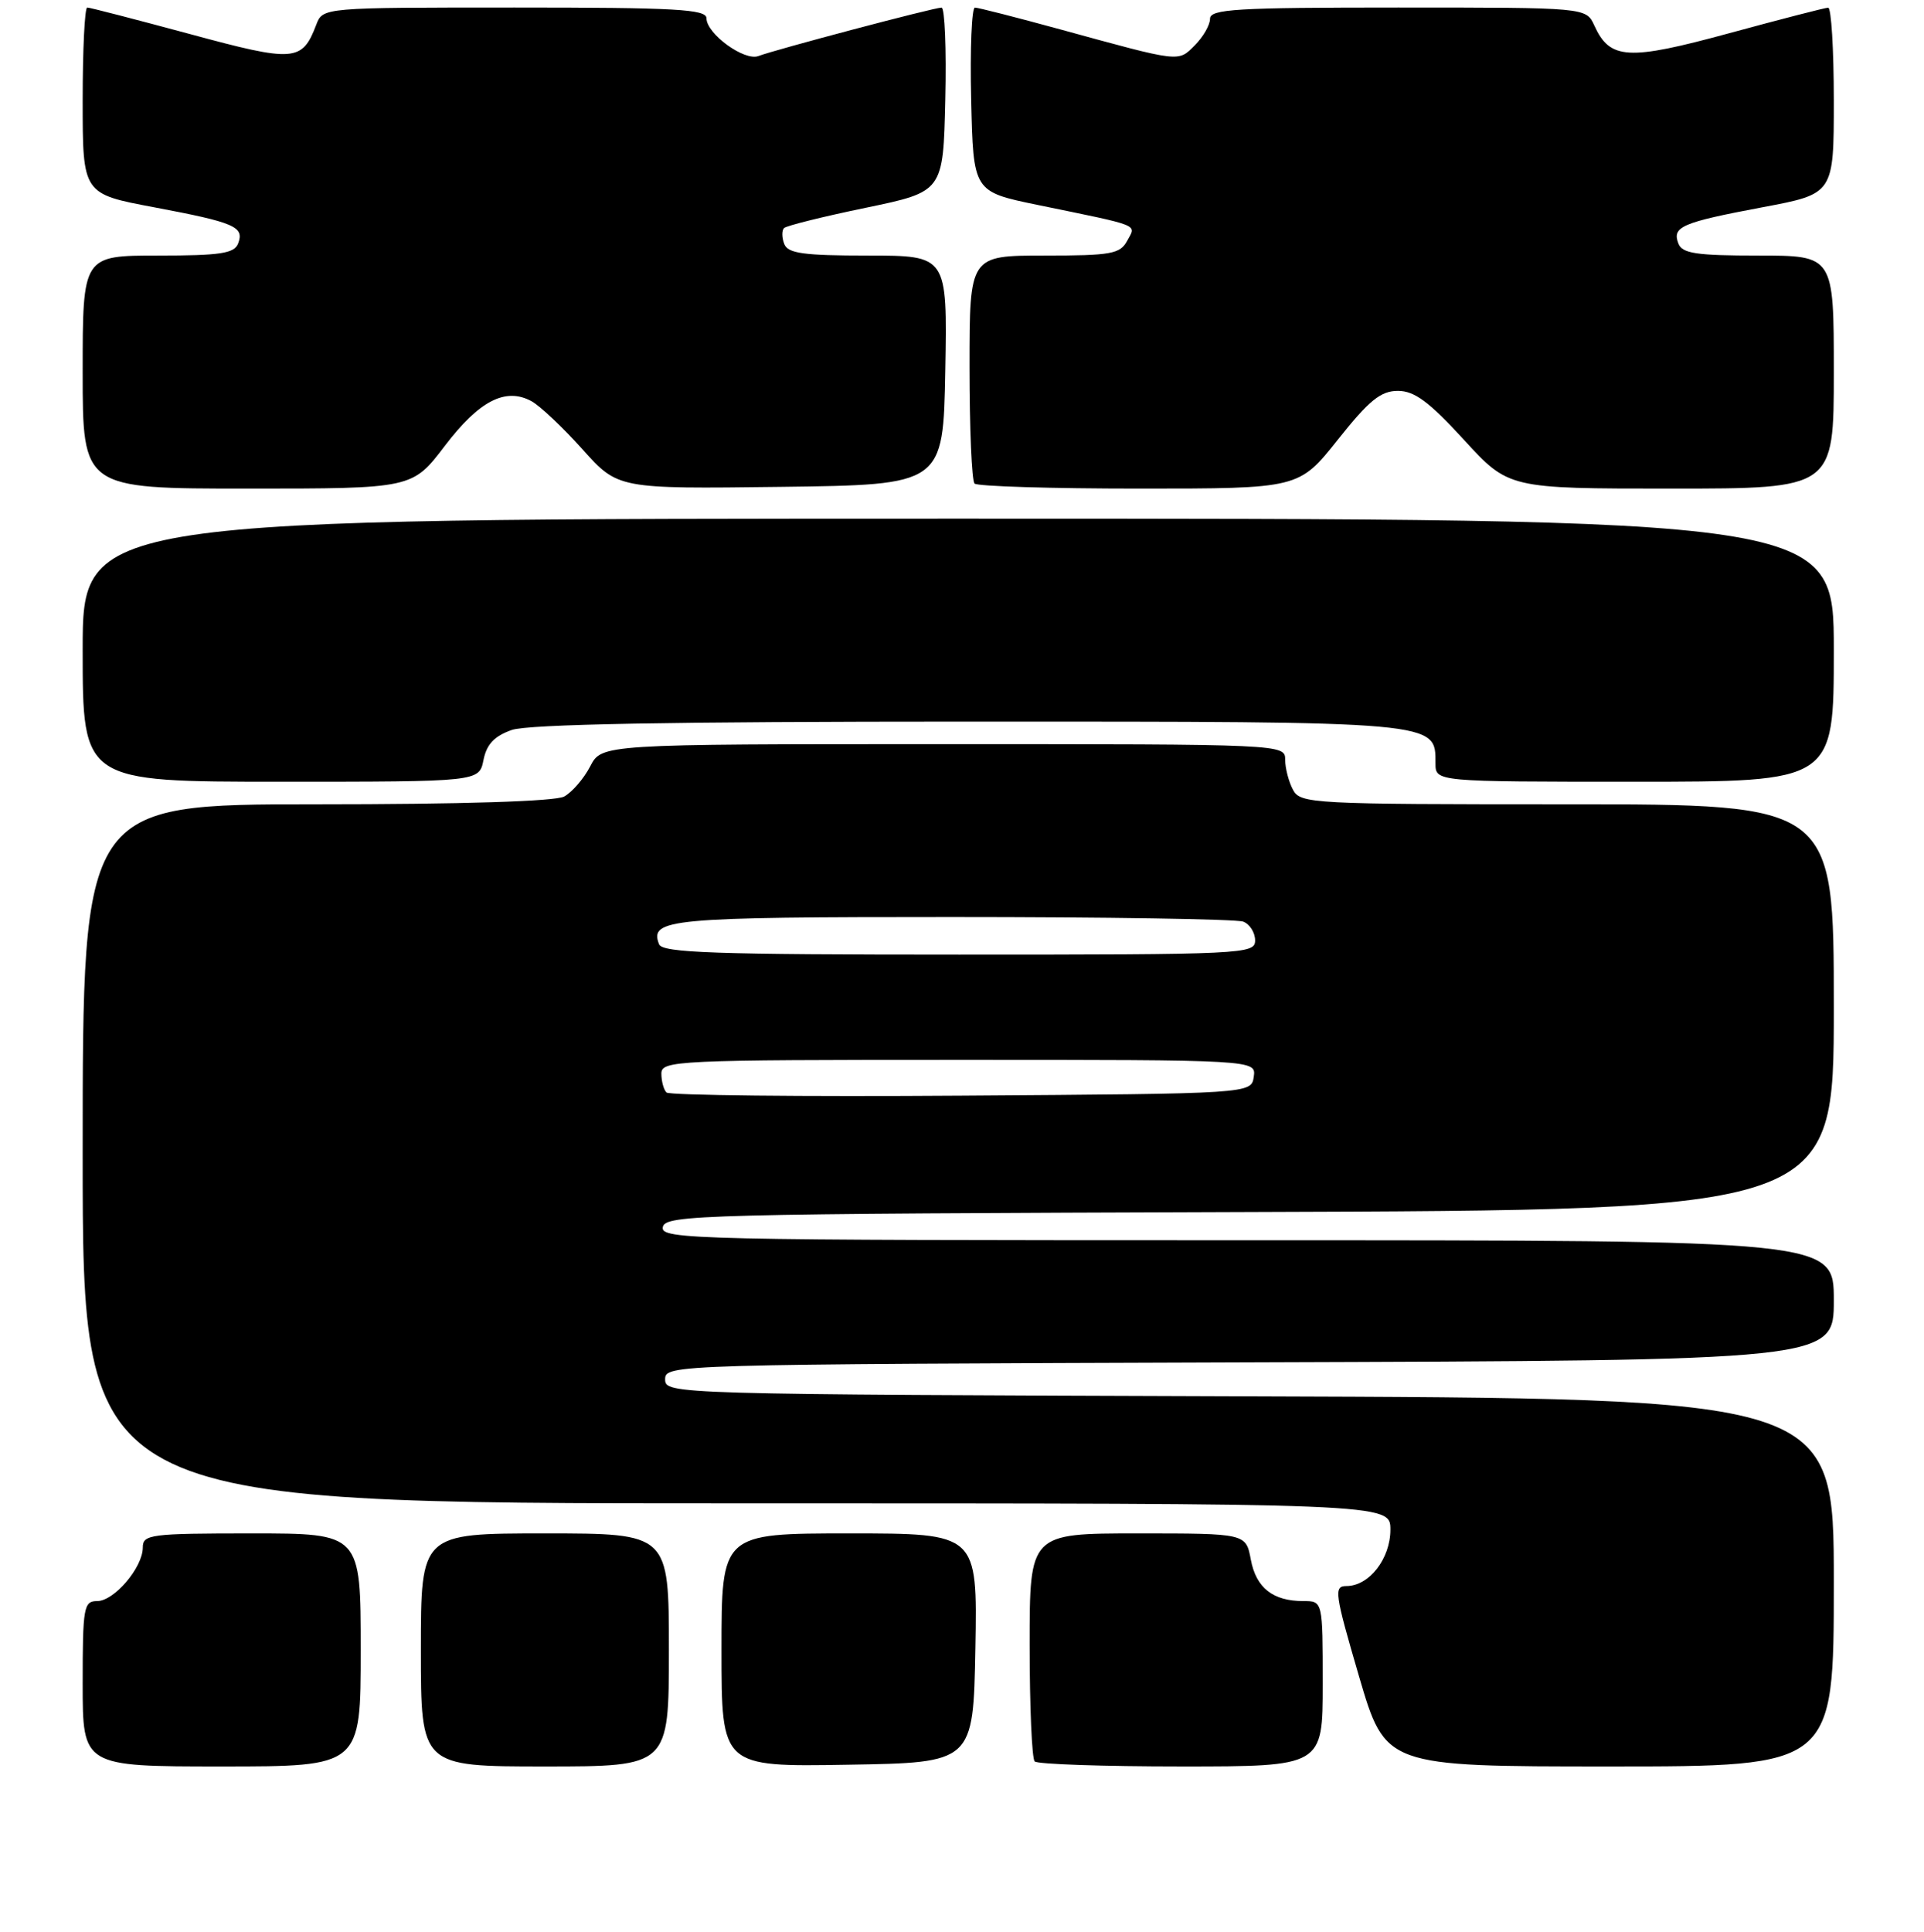 <?xml version="1.0" encoding="UTF-8" standalone="no"?>
<!DOCTYPE svg PUBLIC "-//W3C//DTD SVG 1.1//EN" "http://www.w3.org/Graphics/SVG/1.1/DTD/svg11.dtd" >
<svg xmlns="http://www.w3.org/2000/svg" xmlns:xlink="http://www.w3.org/1999/xlink" version="1.1" viewBox="0 0 256 257">
 <g >
 <path fill="currentColor"
d=" M 48.00 219.50 C 48.00 204.00 48.00 204.00 33.50 204.00 C 20.02 204.00 19.00 204.13 19.00 205.87 C 19.00 208.53 15.20 213.00 12.93 213.00 C 11.14 213.00 11.00 213.80 11.00 224.00 C 11.00 235.00 11.00 235.00 29.50 235.00 C 48.00 235.00 48.00 235.00 48.00 219.50 Z  M 89.00 219.50 C 89.00 204.00 89.00 204.00 72.50 204.00 C 56.00 204.00 56.00 204.00 56.00 219.50 C 56.00 235.00 56.00 235.00 72.50 235.00 C 89.00 235.00 89.00 235.00 89.00 219.50 Z  M 129.78 219.25 C 130.05 204.00 130.05 204.00 113.03 204.00 C 96.00 204.00 96.00 204.00 96.00 219.52 C 96.00 235.05 96.00 235.05 112.75 234.77 C 129.50 234.50 129.50 234.50 129.78 219.25 Z  M 176.00 224.00 C 176.00 213.00 176.00 213.00 173.43 213.00 C 169.36 213.00 167.14 211.25 166.43 207.49 C 165.78 204.00 165.78 204.00 151.39 204.00 C 137.00 204.00 137.00 204.00 137.00 218.83 C 137.00 226.99 137.30 233.97 137.67 234.33 C 138.03 234.70 146.81 235.00 157.17 235.00 C 176.00 235.00 176.00 235.00 176.00 224.00 Z  M 244.00 210.51 C 244.00 186.01 244.00 186.01 166.25 185.76 C 89.25 185.50 88.50 185.48 88.50 183.50 C 88.50 181.52 89.25 181.50 166.25 181.24 C 244.00 180.99 244.00 180.99 244.00 172.99 C 244.00 165.00 244.00 165.00 165.93 165.00 C 92.11 165.00 87.87 164.90 88.19 163.25 C 88.51 161.60 93.14 161.48 166.26 161.24 C 244.00 160.99 244.00 160.99 244.00 133.99 C 244.00 107.00 244.00 107.00 208.54 107.00 C 174.50 107.00 173.03 106.92 172.04 105.07 C 171.47 104.00 171.00 102.20 171.00 101.07 C 171.00 99.01 170.82 99.00 125.53 99.00 C 80.05 99.00 80.05 99.00 78.52 101.97 C 77.67 103.60 76.11 105.40 75.06 105.97 C 73.85 106.61 61.46 107.00 42.07 107.00 C 11.00 107.00 11.00 107.00 11.00 153.50 C 11.00 200.00 11.00 200.00 98.00 200.00 C 185.00 200.00 185.00 200.00 185.00 203.50 C 185.00 207.37 182.17 211.00 179.15 211.00 C 177.45 211.00 177.58 211.93 180.82 223.00 C 184.34 235.00 184.34 235.00 214.17 235.00 C 244.00 235.00 244.00 235.00 244.00 210.51 Z  M 64.33 101.11 C 64.75 99.01 65.77 97.93 68.10 97.11 C 70.31 96.35 89.14 96.00 128.93 96.00 C 191.73 96.00 191.00 95.94 191.00 101.56 C 191.00 104.00 191.00 104.00 217.50 104.00 C 244.00 104.00 244.00 104.00 244.00 86.50 C 244.00 69.00 244.00 69.00 127.50 69.00 C 11.00 69.00 11.00 69.00 11.00 86.50 C 11.00 104.00 11.00 104.00 37.38 104.00 C 63.75 104.00 63.75 104.00 64.33 101.11 Z  M 59.18 59.32 C 63.76 53.30 67.28 51.49 70.73 53.38 C 71.86 54.00 74.90 56.87 77.50 59.77 C 82.22 65.04 82.22 65.04 103.86 64.77 C 125.50 64.50 125.50 64.50 125.78 49.25 C 126.05 34.00 126.05 34.00 115.49 34.00 C 106.90 34.00 104.83 33.71 104.35 32.46 C 104.02 31.61 104.01 30.66 104.32 30.34 C 104.64 30.03 109.53 28.81 115.20 27.64 C 125.50 25.50 125.50 25.50 125.78 13.25 C 125.94 6.51 125.71 1.00 125.28 1.01 C 124.25 1.01 102.95 6.66 100.93 7.45 C 99.08 8.19 94.00 4.50 94.00 2.43 C 94.00 1.23 89.92 1.00 68.48 1.00 C 42.95 1.00 42.95 1.00 42.08 3.29 C 40.20 8.23 39.17 8.30 25.23 4.52 C 18.07 2.59 11.95 1.00 11.61 1.00 C 11.27 1.00 11.00 6.58 11.00 13.39 C 11.00 25.79 11.00 25.79 20.48 27.57 C 31.25 29.60 32.54 30.16 31.68 32.40 C 31.17 33.72 29.31 34.00 21.03 34.00 C 11.00 34.00 11.00 34.00 11.00 49.50 C 11.00 65.00 11.00 65.00 32.93 65.00 C 54.86 65.00 54.86 65.00 59.18 59.32 Z  M 178.00 58.50 C 182.17 53.25 183.72 52.00 186.00 52.00 C 188.20 52.00 190.14 53.44 194.78 58.50 C 200.73 65.00 200.73 65.00 222.37 65.00 C 244.00 65.00 244.00 65.00 244.00 49.50 C 244.00 34.00 244.00 34.00 233.97 34.00 C 225.69 34.00 223.83 33.72 223.32 32.40 C 222.46 30.16 223.75 29.60 234.52 27.57 C 244.00 25.79 244.00 25.79 244.00 13.39 C 244.00 6.58 243.66 1.01 243.25 1.02 C 242.84 1.03 236.91 2.56 230.08 4.42 C 216.61 8.09 214.21 7.96 212.13 3.39 C 211.04 1.00 211.04 1.00 186.02 1.00 C 164.45 1.00 161.00 1.21 161.00 2.50 C 161.00 3.33 160.09 4.91 158.98 6.02 C 156.72 8.28 157.23 8.34 141.00 3.89 C 135.22 2.31 130.15 1.01 129.72 1.01 C 129.29 1.00 129.06 6.51 129.22 13.25 C 129.50 25.49 129.50 25.49 138.00 27.25 C 152.05 30.14 151.18 29.80 149.99 32.02 C 149.04 33.79 147.86 34.00 138.96 34.00 C 129.00 34.00 129.00 34.00 129.00 48.83 C 129.00 56.99 129.30 63.97 129.67 64.33 C 130.03 64.70 139.89 65.00 151.58 65.00 C 172.83 65.00 172.83 65.00 178.00 58.50 Z  M 88.68 145.34 C 88.31 144.97 88.00 143.84 88.00 142.83 C 88.00 141.09 89.87 141.00 127.57 141.00 C 167.14 141.00 167.14 141.00 166.82 143.25 C 166.50 145.50 166.50 145.50 127.93 145.76 C 106.71 145.91 89.05 145.72 88.68 145.34 Z  M 87.69 125.62 C 86.39 122.24 88.97 122.00 126.62 122.00 C 147.09 122.00 164.55 122.27 165.42 122.61 C 166.29 122.94 167.00 124.07 167.00 125.11 C 167.00 126.93 165.59 127.00 127.61 127.00 C 95.06 127.00 88.12 126.76 87.69 125.62 Z "/>
</g>
</svg>